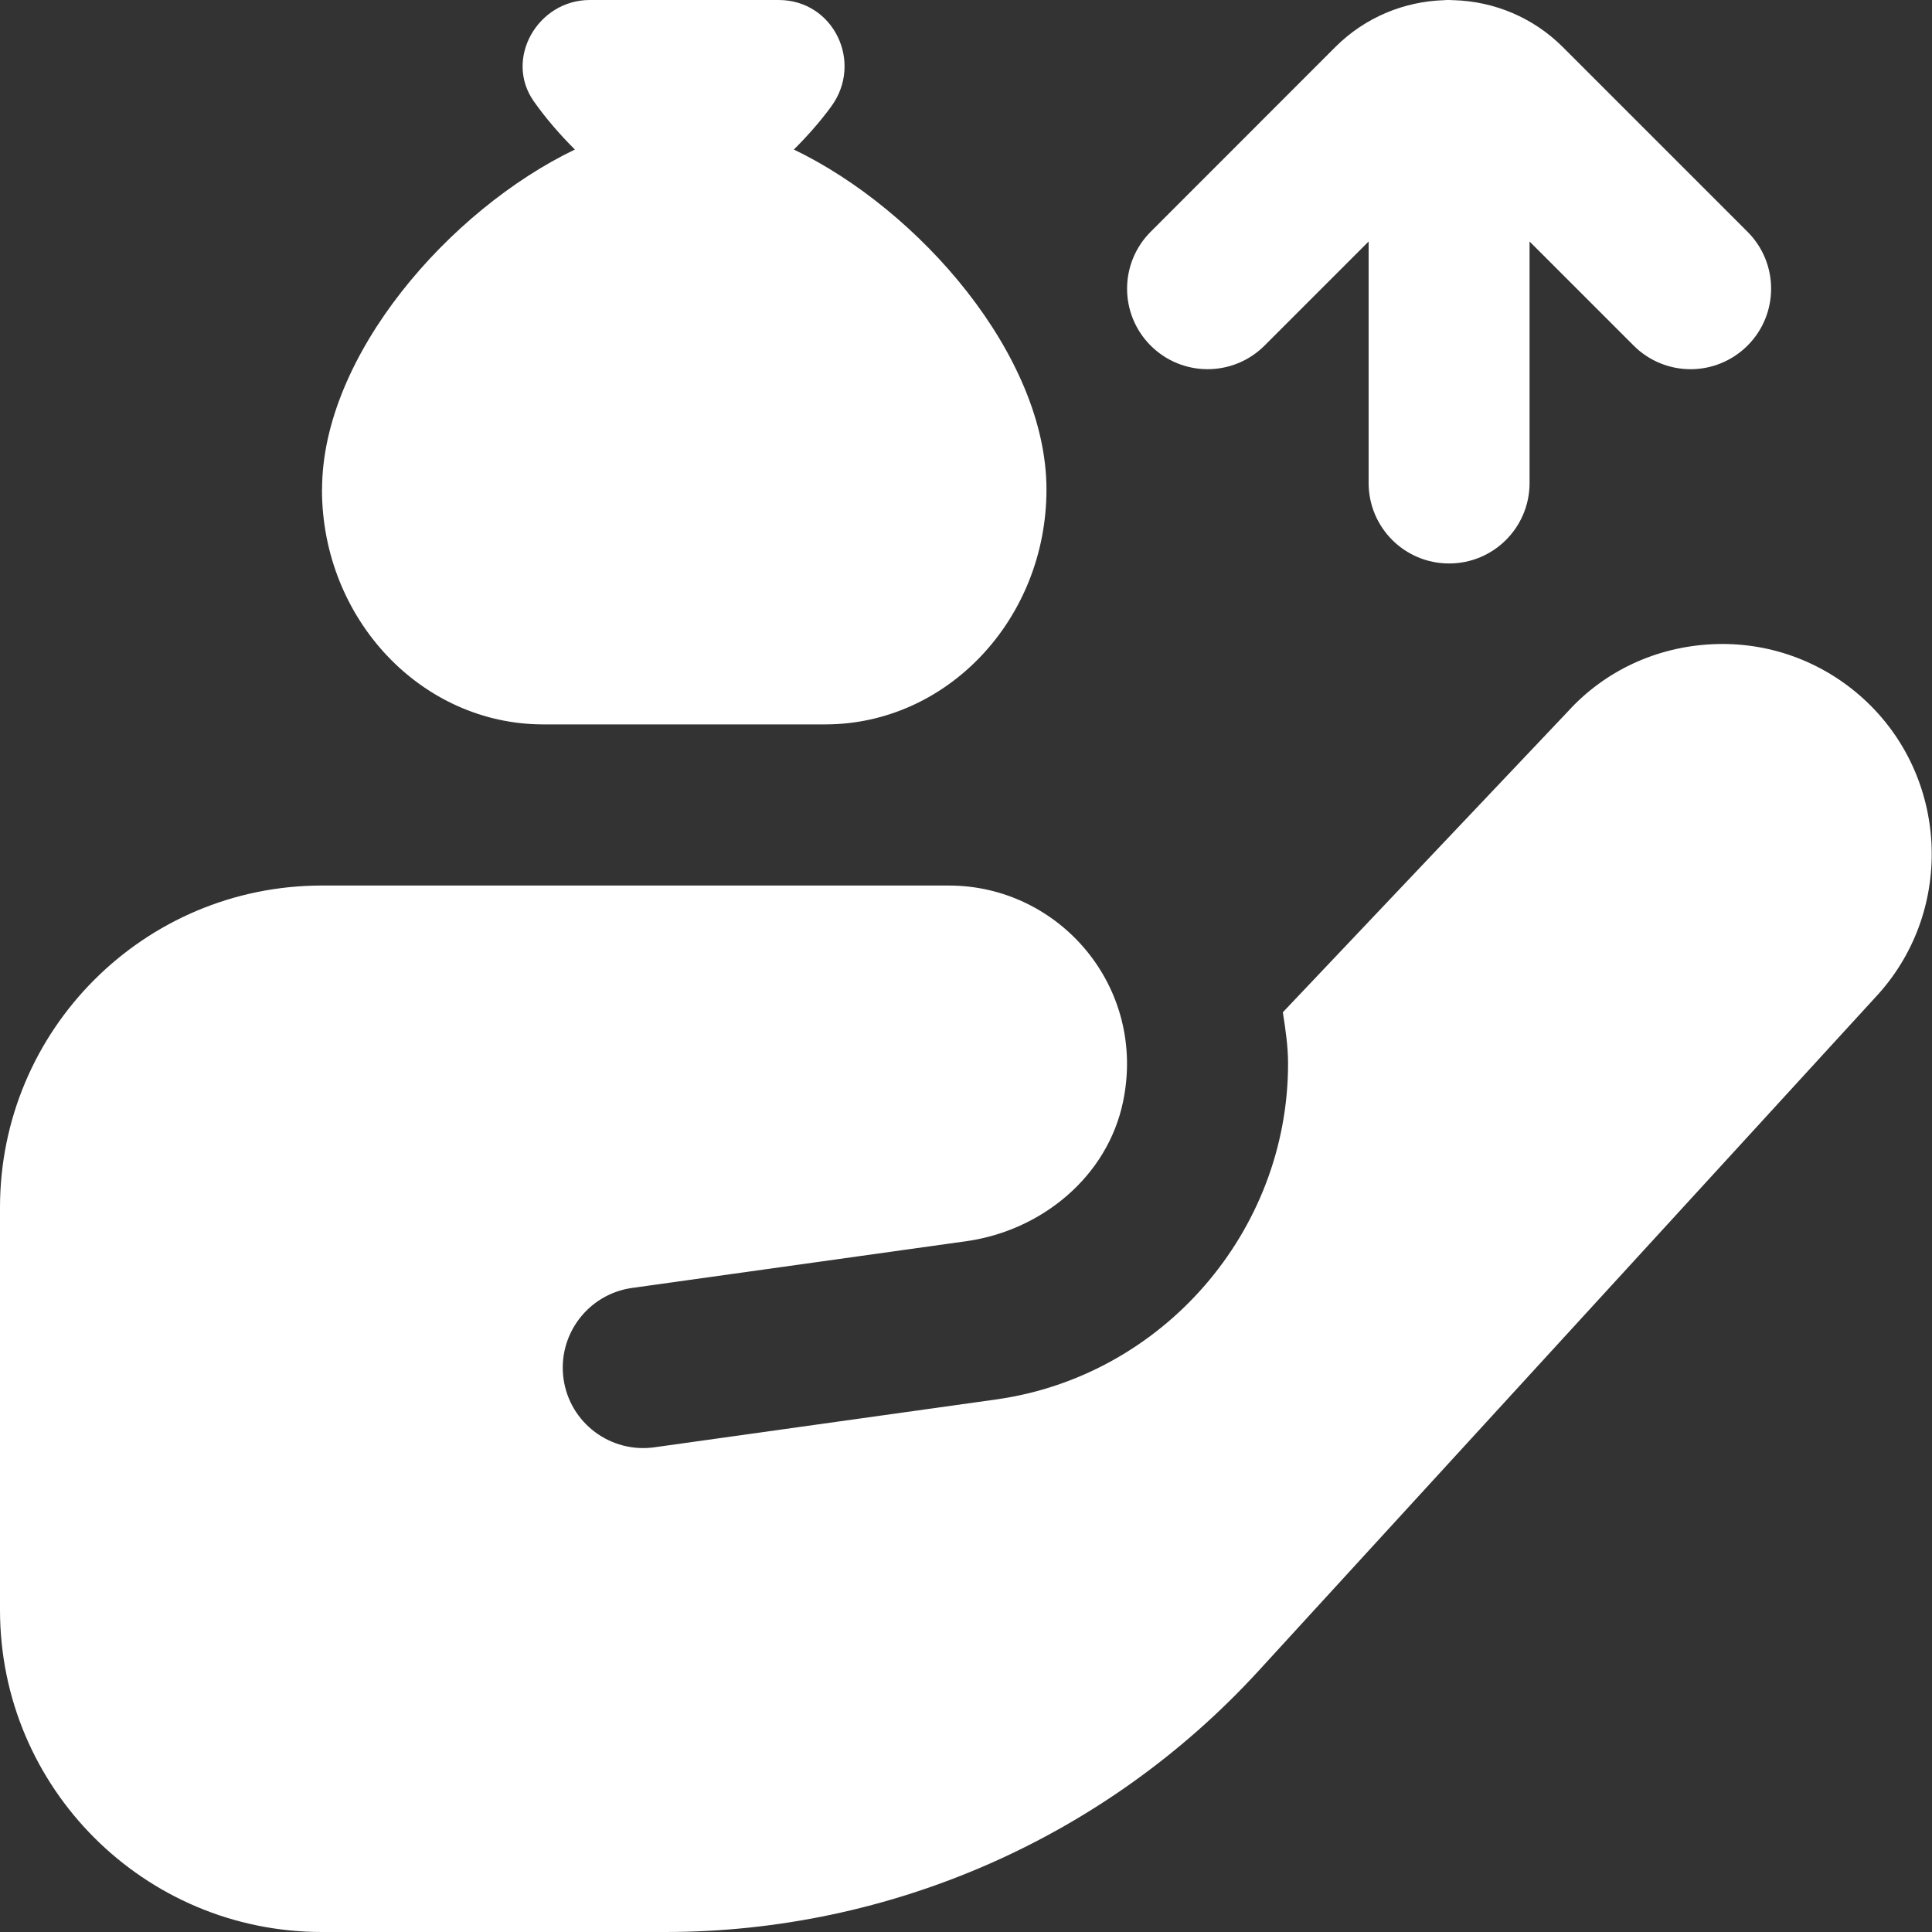 <svg width="20" height="20" viewBox="0 0 20 20" fill="none" xmlns="http://www.w3.org/2000/svg">
<rect x="0" y="0" width="20" height="20" fill="#333333" stroke="none"/>
<g id="investment (1) 1" clip-path="url(#clip0_907_11612)">
<path id="Vector" d="M3.334 5.067C3.334 3.68 4.653 2.172 5.951 1.548C5.798 1.395 5.652 1.228 5.526 1.049C5.216 0.609 5.567 0 6.105 0H8.061C8.63 0 8.941 0.647 8.603 1.105C8.487 1.263 8.355 1.412 8.218 1.548C9.516 2.172 10.833 3.68 10.833 5.067C10.833 6.408 9.806 7.499 8.542 7.499H5.625C4.361 7.499 3.333 6.407 3.333 5.067L3.334 5.067ZM13.09 3.578L14.168 2.5V5C14.168 5.46 14.54 5.833 15.001 5.833C15.462 5.833 15.834 5.46 15.834 5V2.5L16.912 3.578C17.074 3.74 17.288 3.822 17.501 3.822C17.714 3.822 17.927 3.74 18.09 3.578C18.416 3.252 18.416 2.725 18.09 2.399L16.179 0.488C15.868 0.177 15.463 0.015 15.054 0.002C15.037 0.001 15.019 0 15.001 0C14.982 0 14.965 0 14.947 0.002C14.538 0.015 14.133 0.177 13.822 0.488L11.912 2.399C11.586 2.725 11.586 3.252 11.912 3.578C12.238 3.903 12.764 3.903 13.09 3.578ZM19.291 7.234C18.862 6.843 18.302 6.641 17.726 6.669C17.145 6.696 16.61 6.947 16.231 7.365L13.28 10.479C13.307 10.654 13.334 10.829 13.334 11.011C13.334 12.747 12.038 14.241 10.32 14.486L6.777 14.982C6.321 15.047 5.899 14.731 5.834 14.276C5.769 13.82 6.086 13.398 6.541 13.333L10.009 12.848C10.789 12.736 11.466 12.176 11.626 11.404C11.873 10.217 10.967 9.167 9.822 9.167H3.333C1.492 9.167 0 10.659 0 12.5V16.667C0 18.508 1.492 20 3.333 20H6.885C9.223 20 11.452 19.018 13.03 17.295L19.448 10.287C20.238 9.402 20.167 8.033 19.291 7.234Z" fill="white"/>
</g>
<defs>
<clipPath id="clip0_907_11612">
<rect width="20" height="20" fill="white"/>
</clipPath>
</defs>
</svg>

